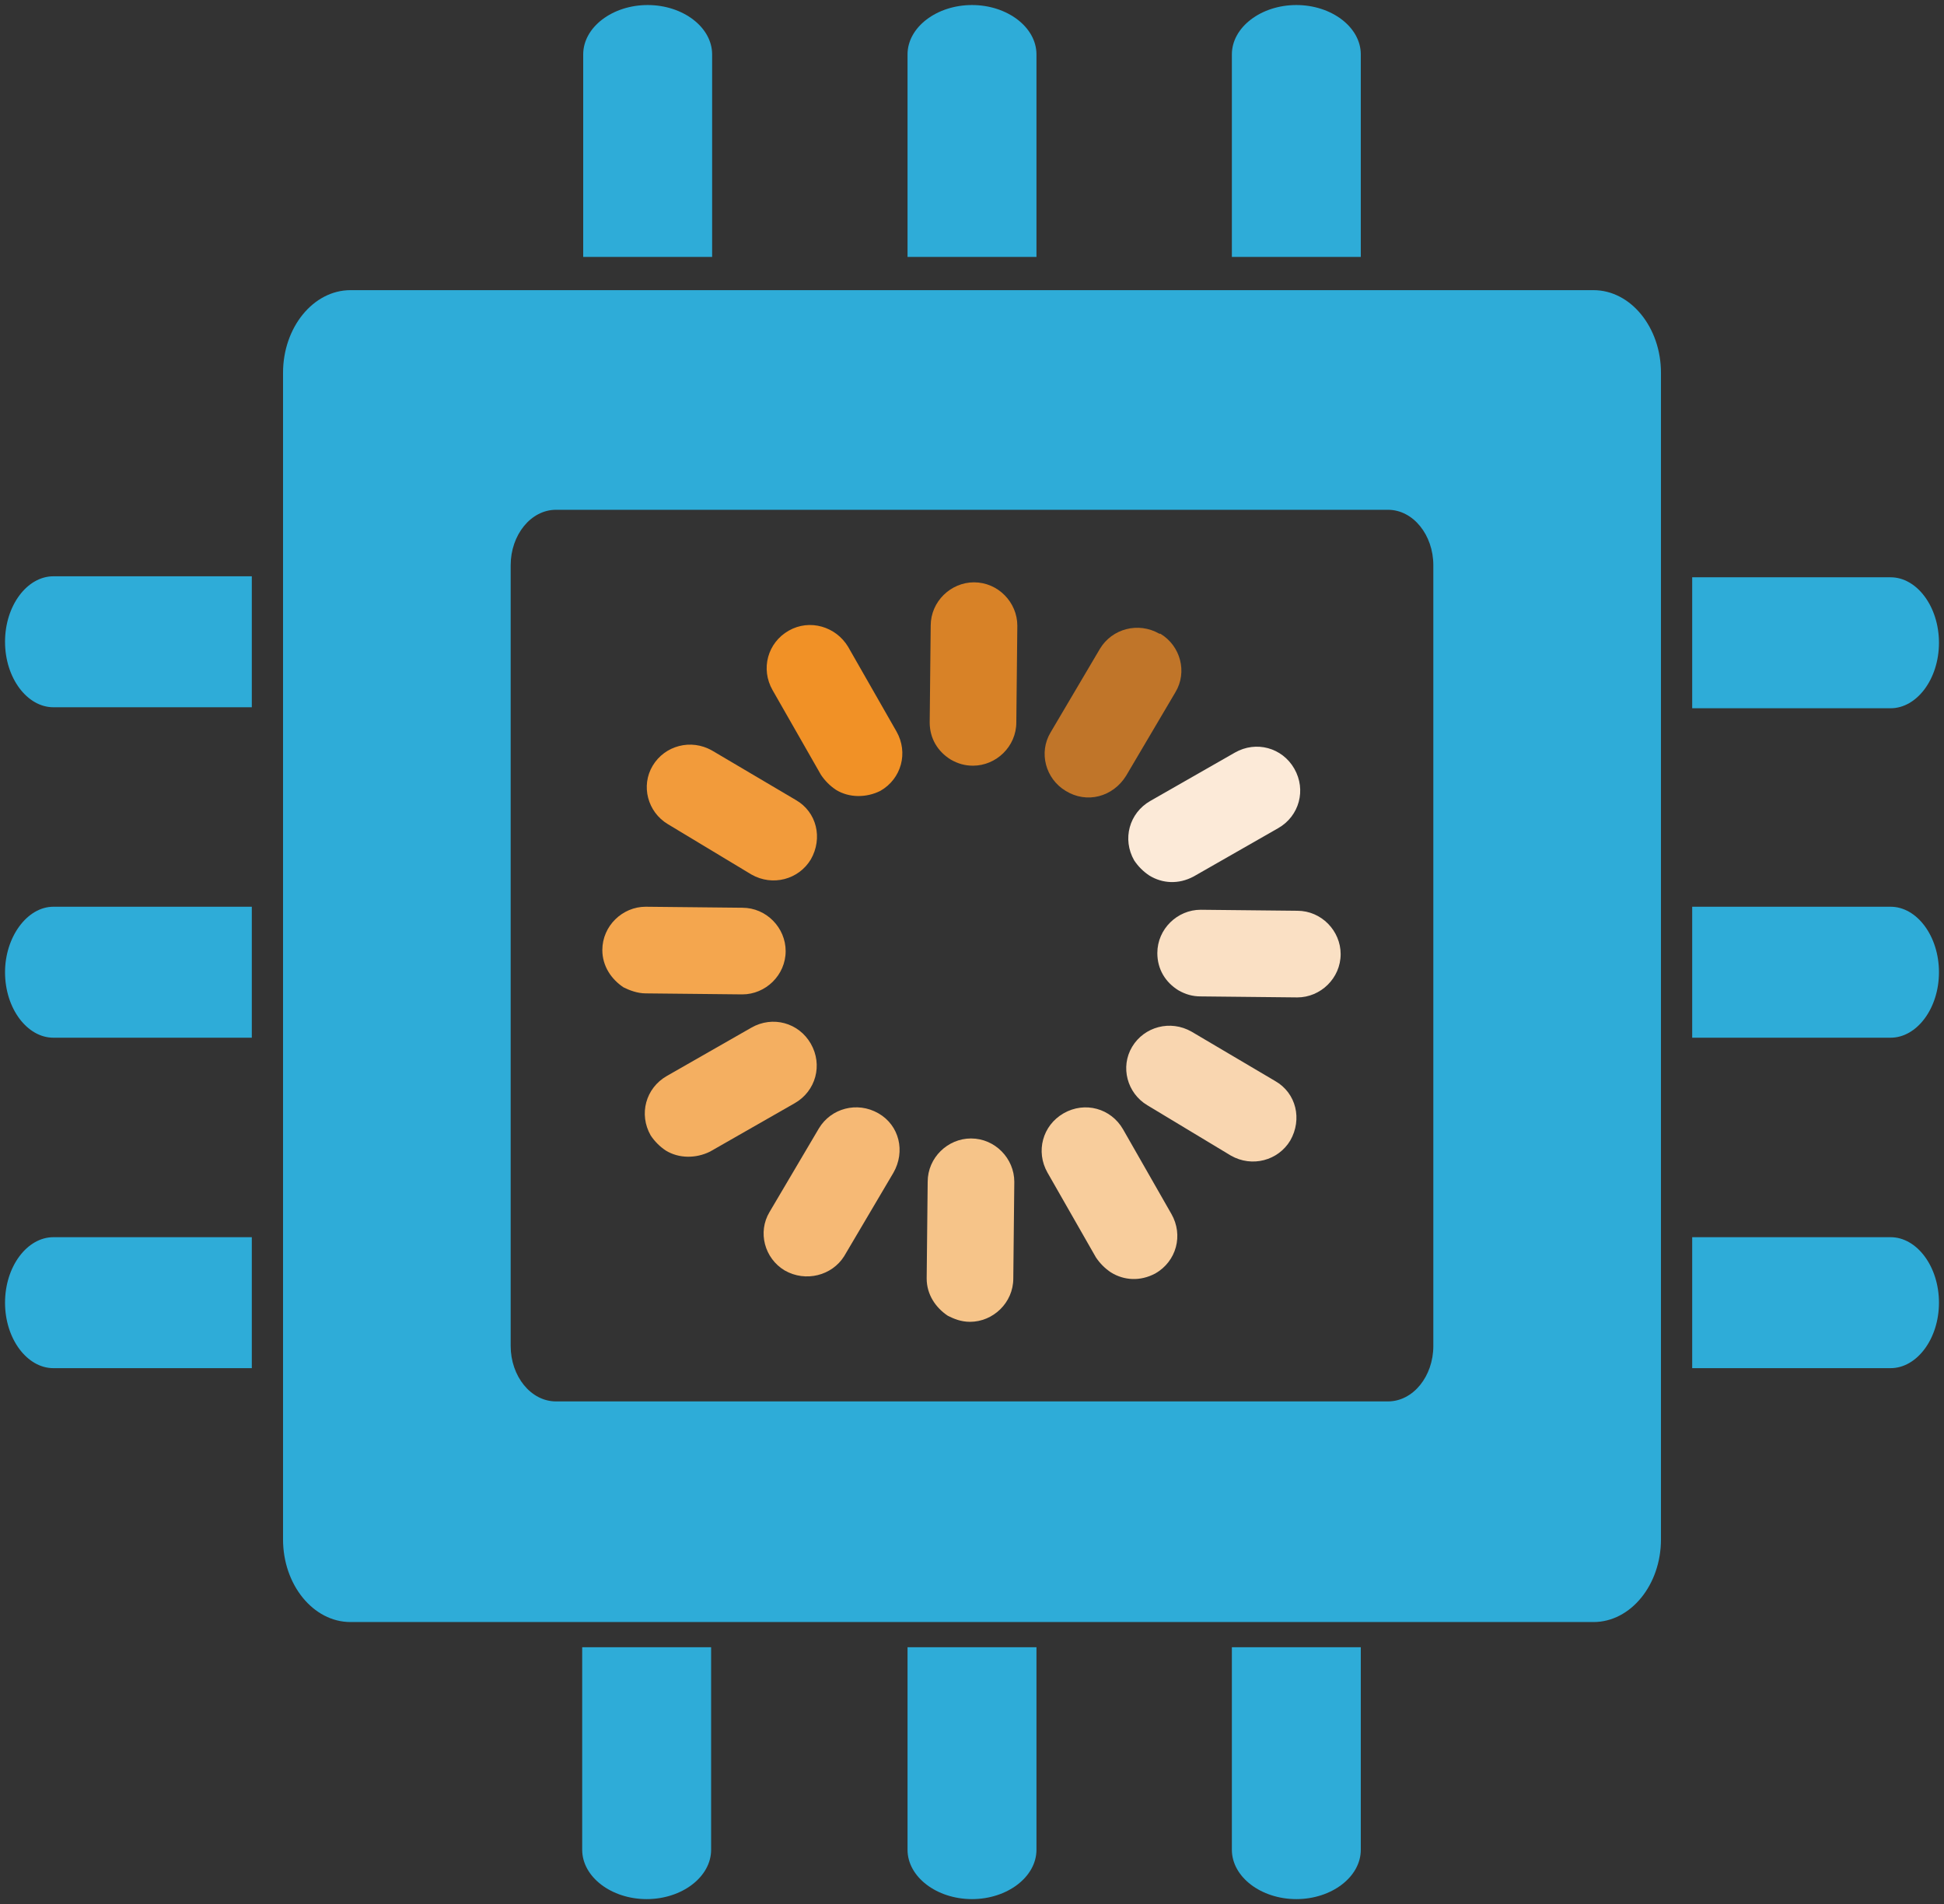 <?xml version="1.0" encoding="utf-8"?>
<!-- Generator: Adobe Illustrator 18.1.0, SVG Export Plug-In . SVG Version: 6.00 Build 0)  -->
<svg version="1.1" id="Layer_1" xmlns="http://www.w3.org/2000/svg" xmlns:xlink="http://www.w3.org/1999/xlink" x="0px" y="0px"
	 width="193px" height="189px" viewBox="0 0 193 189" enable-background="new 0 0 193 189" xml:space="preserve">
<rect x="0" y="0" width="193" height="189" fill="#333333" stroke="none"/>
<path fill="#2EACD8" d="M168,57.3h19.7c2.6,0,4.8,2.9,4.8,6.5c0,3.6-2.2,6.5-4.8,6.5H168"/>
<path fill="#2EACD8" d="M168,90h19.7c2.6,0,4.8,2.9,4.8,6.5c0,3.6-2.2,6.5-4.8,6.5H168"/>
<path fill="#2EACD8" d="M168,122.8h19.7c2.6,0,4.8,2.9,4.8,6.5c0,3.6-2.2,6.5-4.8,6.5H168"/>
<path fill="#2EACD8" d="M57.9,25.5V5.4c0-2.7,2.9-4.9,6.4-4.9c3.5,0,6.4,2.2,6.4,4.9v20.1"/>
<path fill="#2EACD8" d="M90.1,25.5V5.4c0-2.7,2.9-4.9,6.4-4.9c3.5,0,6.4,2.2,6.4,4.9v20.1"/>
<path fill="#2EACD8" d="M122.3,25.5V5.4c0-2.7,2.9-4.9,6.4-4.9c3.5,0,6.4,2.2,6.4,4.9v20.1"/>
<path fill="#2EACD8" d="M70.6,163.5v20.1c0,2.7-2.9,4.9-6.4,4.9c-3.5,0-6.4-2.2-6.4-4.9v-20.1"/>
<path fill="#2EACD8" d="M102.9,163.5v20.1c0,2.7-2.9,4.9-6.4,4.9c-3.5,0-6.4-2.2-6.4-4.9v-20.1"/>
<path fill="#2EACD8" d="M135.1,163.5v20.1c0,2.7-2.9,4.9-6.4,4.9c-3.5,0-6.4-2.2-6.4-4.9v-20.1"/>
<path fill="#2EACD8" d="M25,70.2H5.3c-2.6,0-4.8-2.9-4.8-6.5s2.2-6.5,4.8-6.5H25"/>
<path fill="#2EACD8" d="M25,103H5.3c-2.6,0-4.8-2.9-4.8-6.5C0.5,93,2.7,90,5.3,90H25"/>
<path fill="#2EACD8" d="M25,135.8H5.3c-2.6,0-4.8-2.9-4.8-6.5s2.2-6.5,4.8-6.5H25"/>
<path fill="#2EACD8" d="M142.3,56.1c0-3-2-5.5-4.5-5.5H55.2c-2.5,0-4.5,2.5-4.5,5.5v77.5c0,3,2,5.5,4.5,5.5h82.6
	c2.5,0,4.5-2.5,4.5-5.5V56.1z M164.9,152.8c0,4.5-3,8.2-6.7,8.2H34.8c-3.7,0-6.7-3.7-6.7-8.2V37c0-4.5,3-8.2,6.7-8.2h123.4
	c3.7,0,6.7,3.7,6.7,8.2V152.8z"/>
<line fill="#2EACD8" x1="128.9" y1="94.7" x2="119.3" y2="94.7"/>
<path fill="#FAE0C4" d="M117,98.3c-1.3-0.8-2.1-2.1-2.1-3.7c0-2.4,2-4.3,4.3-4.3l9.6,0.1c2.4,0,4.3,2,4.3,4.3c0,2.4-2,4.3-4.3,4.3
	l-9.6-0.1C118.4,98.9,117.7,98.7,117,98.3z"/>
<line fill="#2EACD8" x1="124.7" y1="78.5" x2="116.3" y2="83.3"/>
<path fill="#FCEAD8" d="M114.1,86.9c-0.6-0.4-1.1-0.9-1.5-1.5c-1.2-2.1-0.5-4.7,1.6-5.9l8.4-4.8c2.1-1.2,4.7-0.5,5.9,1.6
	c1.2,2.1,0.5,4.7-1.6,5.9l-8.4,4.8C117,87.8,115.4,87.7,114.1,86.9z"/>
<line fill="#2EACD8" x1="112.9" y1="66.6" x2="108" y2="74.9"/>
<path fill="#C07529" d="M105.8,78.5c-2-1.2-2.7-3.8-1.5-5.8l4.9-8.3c1.2-2,3.8-2.7,5.9-1.5c0,0,0,0,0.1,0c2,1.2,2.7,3.8,1.5,5.8
	l-4.9,8.3C110.5,79.1,107.9,79.8,105.8,78.5C105.8,78.6,105.8,78.5,105.8,78.5z"/>
<line fill="#2EACD8" x1="96.7" y1="62.1" x2="96.7" y2="71.7"/>
<path fill="#D88227" d="M94.4,75.4c-1.3-0.8-2.1-2.1-2.1-3.7l0.1-9.6c0-2.4,2-4.3,4.3-4.3c2.4,0,4.3,2,4.3,4.3l-0.1,9.6
	c0,2.4-2,4.3-4.3,4.3C95.8,76,95.1,75.8,94.4,75.4z"/>
<line fill="#2EACD8" x1="80.5" y1="66.3" x2="85.2" y2="74.7"/>
<path fill="#F19126" d="M83,78.4c-0.6-0.4-1.1-0.9-1.5-1.5l-4.8-8.4c-1.2-2.1-0.5-4.7,1.6-5.9c2.1-1.2,4.7-0.4,5.9,1.6l4.8,8.4
	c1.2,2.1,0.5,4.7-1.6,5.9C86,79.2,84.3,79.2,83,78.4z"/>
<line fill="#2EACD8" x1="68.6" y1="78.1" x2="76.9" y2="83"/>
<path fill="#F29B3B" d="M66.3,81.8c-2-1.2-2.7-3.8-1.5-5.8c1.2-2,3.8-2.7,5.9-1.5l8.3,4.9c2.1,1.2,2.7,3.8,1.5,5.9
	c-1.2,2-3.8,2.7-5.9,1.5L66.3,81.8C66.4,81.8,66.3,81.8,66.3,81.8z"/>
<line fill="#2EACD8" x1="64.1" y1="94.3" x2="73.7" y2="94.3"/>
<path fill="#F4A64E" d="M61.9,98c-1.2-0.8-2.1-2.1-2.1-3.7c0-2.4,2-4.3,4.3-4.3l9.6,0.1c2.4,0,4.3,2,4.3,4.3c0,2.4-2,4.3-4.3,4.3
	l-9.6-0.1C63.3,98.6,62.5,98.3,61.9,98z"/>
<line fill="#2EACD8" x1="68.3" y1="110.5" x2="76.7" y2="105.7"/>
<path fill="#F4AF61" d="M66.1,114.2c-0.6-0.4-1.1-0.9-1.5-1.5c-1.2-2.1-0.5-4.7,1.6-5.9l8.4-4.8c2.1-1.2,4.7-0.5,5.9,1.6
	c1.2,2.1,0.5,4.7-1.6,5.9l-8.4,4.8C69.1,115,67.4,115,66.1,114.2z"/>
<line fill="#2EACD8" x1="80.1" y1="122.4" x2="85" y2="114.1"/>
<path fill="#F6B975" d="M77.9,126.1c-2-1.2-2.7-3.8-1.5-5.8l4.9-8.3c1.2-2,3.8-2.7,5.9-1.5c2.1,1.2,2.7,3.8,1.5,5.9l-4.9,8.3
	C82.6,126.6,80,127.3,77.9,126.1C77.9,126.1,77.9,126.1,77.9,126.1z"/>
<line fill="#2EACD8" x1="96.3" y1="126.9" x2="96.3" y2="117.3"/>
<path fill="#F6C489" d="M94.1,130.6c-1.2-0.8-2.1-2.1-2.1-3.7l0.1-9.6c0-2.4,2-4.3,4.3-4.3c2.4,0,4.3,2,4.3,4.3l-0.1,9.6
	c0,2.4-2,4.3-4.3,4.3C95.4,131.2,94.7,130.9,94.1,130.6z"/>
<path fill="#F8CD9C" d="M110.3,126.3c-0.6-0.4-1.1-0.9-1.5-1.5l-4.8-8.4c-1.2-2.1-0.5-4.7,1.6-5.9c2.1-1.2,4.7-0.5,5.9,1.6l4.8,8.4
	c1.2,2.1,0.5,4.7-1.6,5.9C113.2,127.2,111.6,127.1,110.3,126.3z"/>
<line fill="#2EACD8" x1="124.4" y1="110.9" x2="116.1" y2="106"/>
<path fill="#F9D6B0" d="M113.9,109.7c-2-1.2-2.7-3.8-1.5-5.8c1.2-2,3.8-2.7,5.9-1.5l8.3,4.9c2.1,1.2,2.7,3.8,1.5,5.9
	c-1.2,2-3.8,2.7-5.9,1.5L113.9,109.7C114,109.7,113.9,109.7,113.9,109.7z"/>
</svg>
